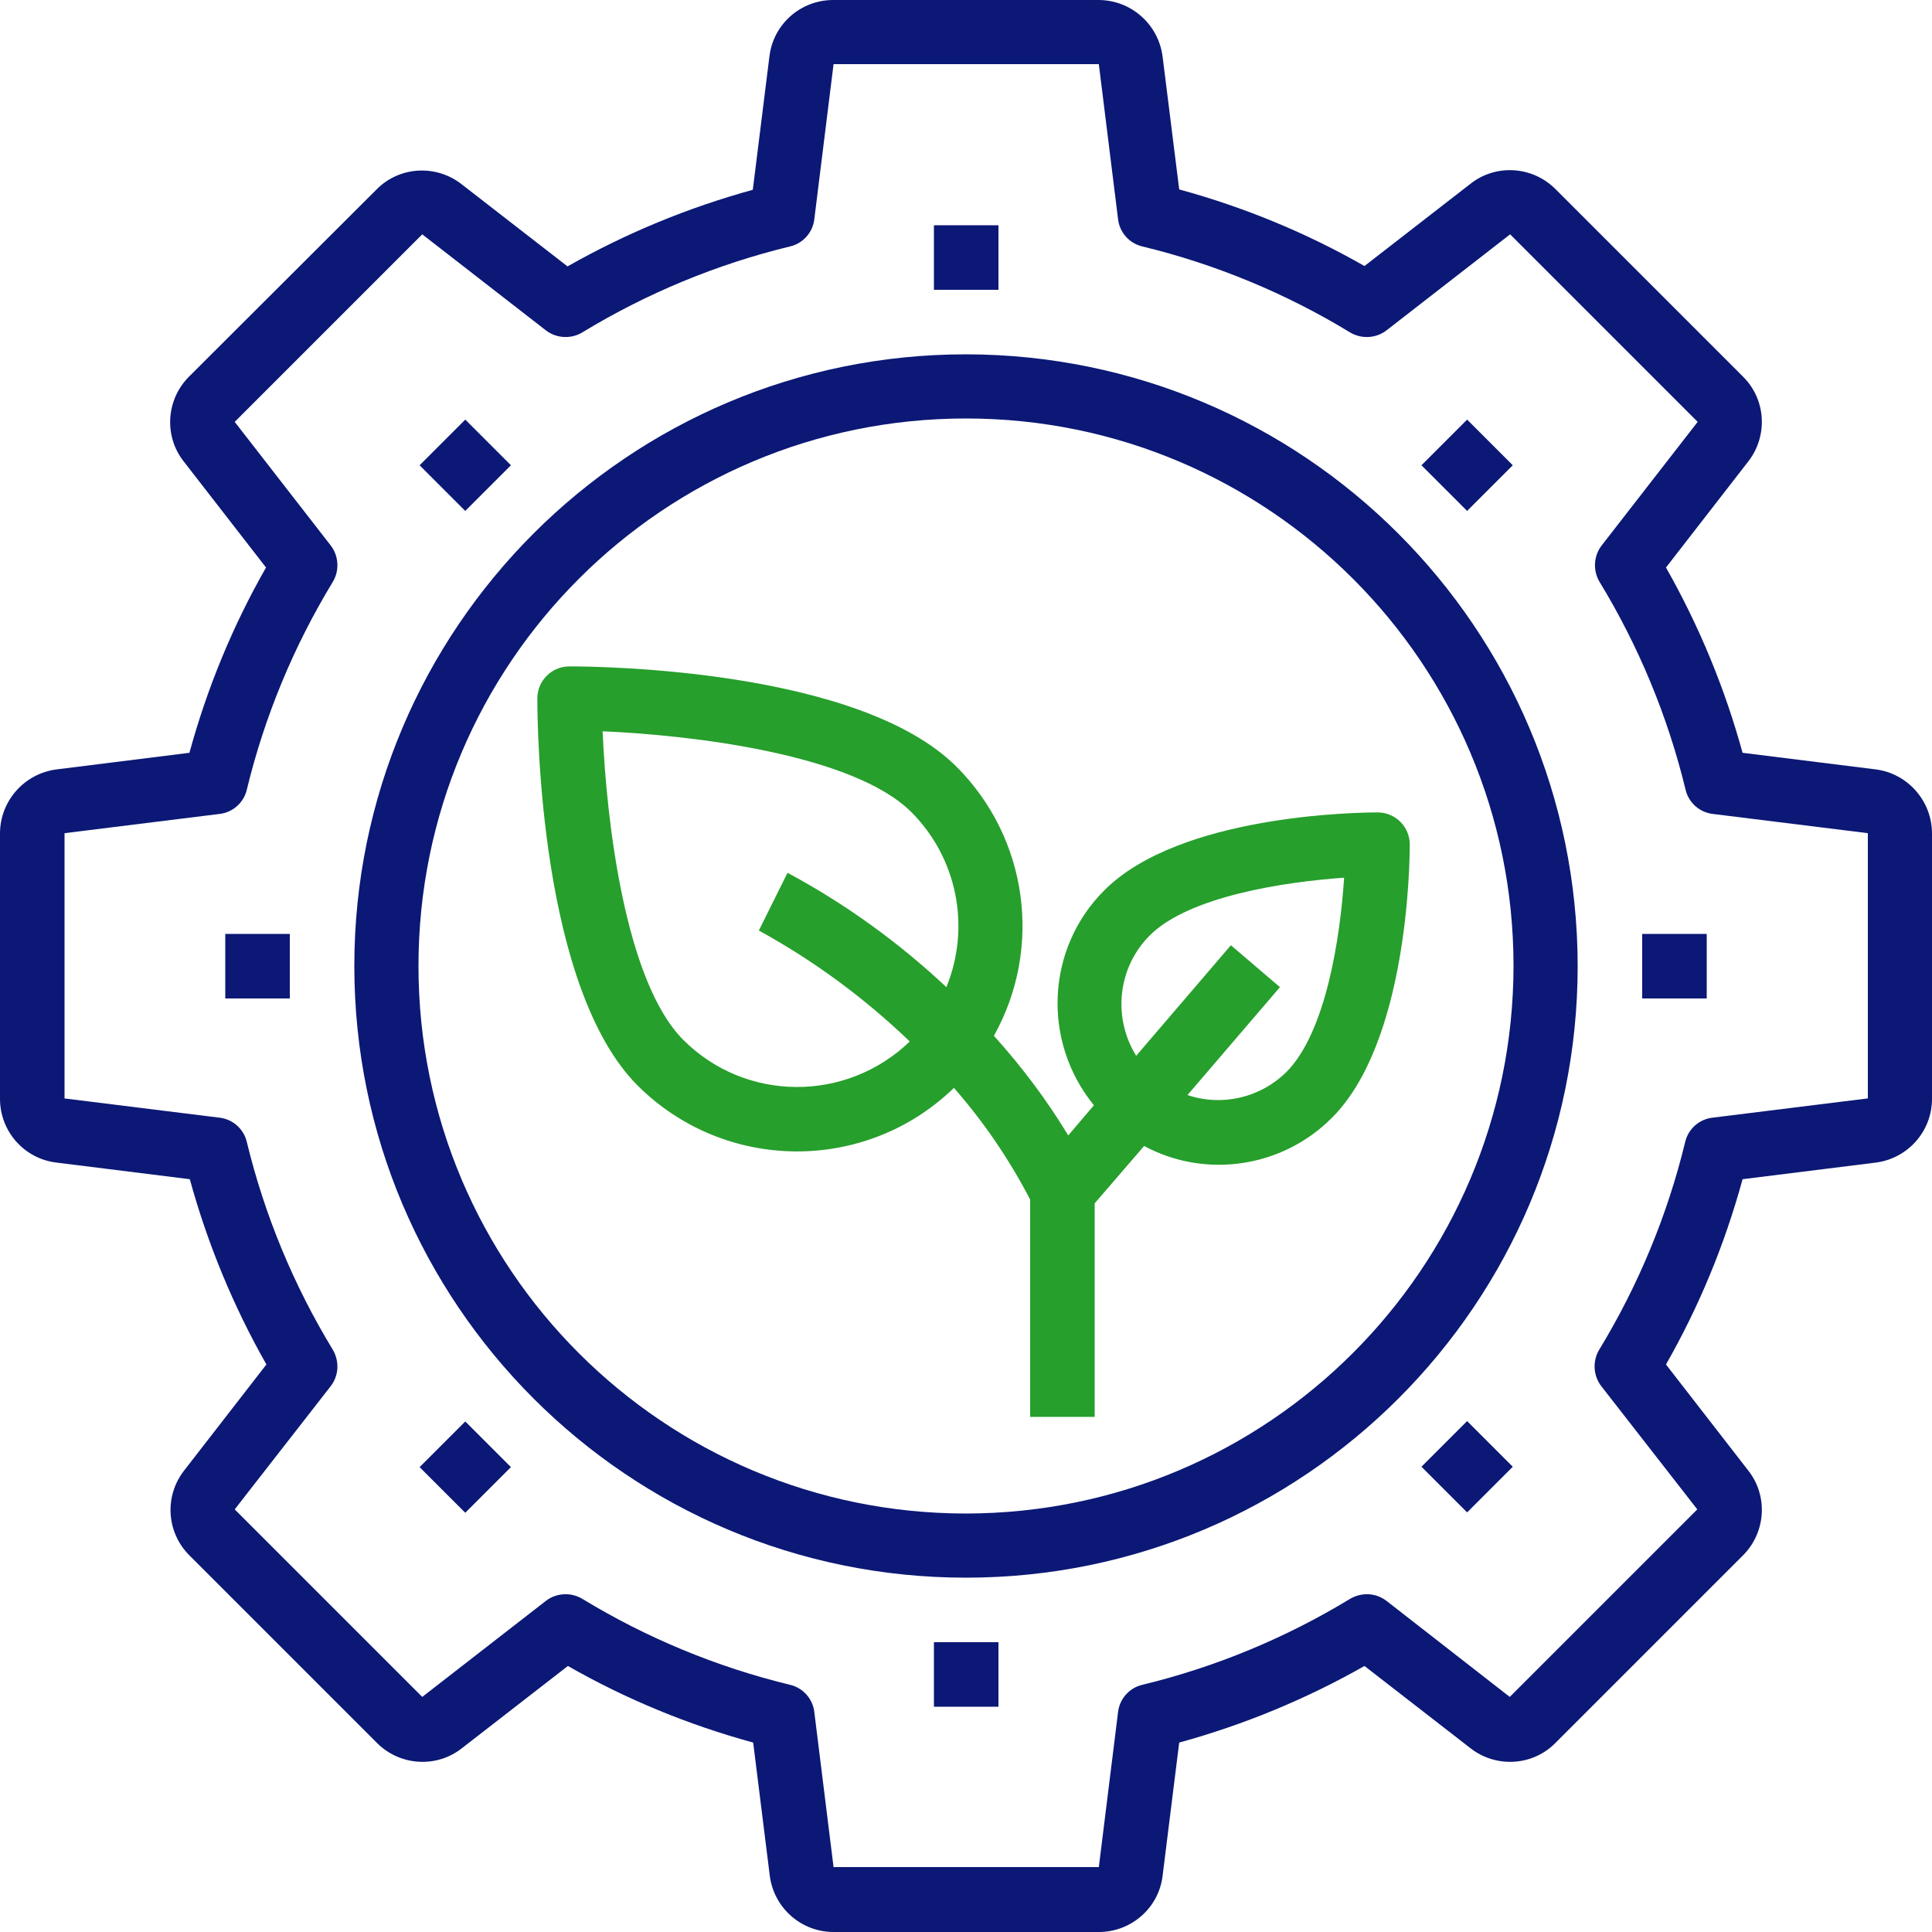 <?xml version="1.0" encoding="utf-8"?>
<!-- Generator: Adobe Illustrator 21.1.0, SVG Export Plug-In . SVG Version: 6.00 Build 0)  -->
<svg version="1.1" id="Слой_1" xmlns:svgjs="http://svgjs.com/svgjs"
	 xmlns="http://www.w3.org/2000/svg" xmlns:xlink="http://www.w3.org/1999/xlink" x="0px" y="0px" viewBox="0 0 512 512"
	 style="enable-background:new 0 0 512 512;" xml:space="preserve">
<style type="text/css">
	.st0{fill:#269F2C;}
	.st1{fill:#0B1875;}
</style>
<path class="st0" d="M289.9,292.9l-6.8,8c-5.7-9.4-12.3-18.2-19.7-26.4c13-23.3,9-52.4-9.9-71.3c-25.9-25.9-94.8-26.6-102.6-26.6
	c-4.7,0-8.5,3.8-8.5,8.5c0,7.8,0.7,76.7,26.6,102.6c23.1,23,60.4,23.3,83.8,0.6c7.9,9,14.7,19,20.2,29.6v57.6h17.1v-56.6l13.1-15.2
	c16.4,8.8,36.7,5.7,49.8-7.5c20-20,20.6-67.1,20.6-72.4c0-4.7-3.8-8.5-8.5-8.5c-5.3,0-52.4,0.6-72.4,20.6
	C277.2,251.3,276.1,276,289.9,292.9z M181.1,275.6c-15.5-15.5-20.4-58.4-21.4-81.8c23.4,1,66.3,6,81.8,21.4
	c12.2,12.2,15.8,30.5,9.3,46.4c-12.7-11.9-26.8-22.1-42.1-30.3l-7.6,15.3c14.6,8,28,17.9,40,29.4
	C224.3,292.2,197.6,292.1,181.1,275.6z M304.7,247.9c10.4-10.4,35.8-14.2,51.5-15.3c-1,15.7-4.8,41-15.3,51.5
	c-6.9,6.8-17,9.2-26.2,6.1l24.5-28.6l-13-11.1l-25.1,29.3C294.8,269.6,296.2,256.4,304.7,247.9z"/>
<path class="st1" d="M497.1,203.9l-35.3-4.4c-4.7-17.1-11.5-33.6-20.3-49.1l21.8-28.1c5.3-6.8,4.7-16.5-1.4-22.5l-49.7-49.7
	c-6.1-6.1-15.8-6.7-22.5-1.4l-28.1,21.8c-15.4-8.8-31.9-15.6-49.1-20.3L308.1,15C307,6.4,299.7,0,291.1,0h-70.3
	c-8.6,0-15.9,6.4-16.9,15l-4.4,35.3c-17.1,4.7-33.6,11.5-49.1,20.3l-28.1-21.8c-6.8-5.3-16.5-4.7-22.5,1.4L50.1,99.8
	c-6.1,6.1-6.7,15.8-1.4,22.5l21.8,28.1c-8.8,15.4-15.6,31.9-20.3,49.1L15,203.9C6.4,205,0,212.3,0,220.9v70.3
	c0,8.6,6.4,15.9,15,16.9l35.3,4.4c4.7,17.1,11.5,33.6,20.3,49.1l-21.8,28.1c-5.3,6.8-4.7,16.4,1.4,22.5l49.7,49.7
	c6.1,6.1,15.8,6.7,22.5,1.4l28.1-21.8c15.4,8.8,31.9,15.6,49.1,20.3l4.4,35.3c1.1,8.5,8.3,14.9,16.9,14.9h70.3
	c8.6,0,15.9-6.4,16.9-14.9l4.4-35.3c17.1-4.7,33.6-11.5,49.1-20.3l28.1,21.8c6.8,5.3,16.5,4.7,22.5-1.4l49.7-49.7
	c6.1-6.1,6.7-15.8,1.4-22.5l-21.8-28.1c8.8-15.4,15.6-31.9,20.3-49.1l35.3-4.4c8.5-1.1,14.9-8.3,14.9-16.9v-70.3
	C512,212.3,505.6,205,497.1,203.9z M494.9,291.1l-41.1,5.1c-3.5,0.4-6.4,3-7.2,6.4c-4.7,19.4-12.4,38-22.8,55.1
	c-1.8,3-1.6,6.9,0.6,9.7l25.4,32.6l-49.7,49.7l-32.6-25.4c-2.8-2.2-6.6-2.4-9.7-0.6c-17.1,10.4-35.7,18.1-55.1,22.8
	c-3.4,0.8-6,3.7-6.4,7.2l-5.1,41.1h-70.3l-5.1-41.1c-0.4-3.5-3-6.4-6.4-7.2c-19.4-4.7-38-12.4-55.1-22.8c-3-1.8-6.9-1.6-9.7,0.6
	l-32.7,25.4l-49.7-49.7l25.4-32.6c2.2-2.8,2.4-6.6,0.6-9.7c-10.4-17.1-18.1-35.7-22.8-55.1c-0.8-3.4-3.7-6-7.2-6.4l-41.1-5.1v-70.3
	l41.1-5.1c3.5-0.4,6.4-3,7.2-6.4c4.7-19.4,12.4-38,22.8-55.1c1.8-3,1.6-6.9-0.6-9.7l-25.4-32.7l49.7-49.7l32.7,25.4
	c2.8,2.2,6.7,2.4,9.7,0.6c17.1-10.4,35.7-18.1,55.1-22.8c3.4-0.8,6-3.7,6.4-7.2l5.1-41.1h70.3l5.1,41.1c0.4,3.5,3,6.4,6.4,7.2
	c19.4,4.7,38,12.4,55.1,22.8c3,1.8,6.9,1.6,9.7-0.6l32.7-25.4l49.7,49.7l-25.4,32.7c-2.2,2.8-2.4,6.7-0.6,9.7
	c10.4,17.1,18.1,35.7,22.8,55.1c0.8,3.4,3.7,6,7.2,6.4l41.1,5.1V291.1z"/>
<path class="st1" d="M256,93.9c-89.5,0-162.1,72.6-162.1,162.1S166.5,418.1,256,418.1S418.1,345.5,418.1,256
	C418,166.5,345.5,94,256,93.9z M256,401.1c-80.1,0-145.1-64.9-145.1-145.1s65-145.1,145.1-145.1s145.1,65,145.1,145.1
	C401,336.1,336.1,401,256,401.1z"/>
<path class="st1" d="M247.5,59.7h17.1v17.1h-17.1V59.7z"/>
<path class="st1" d="M111.2,123.3l12.1-12.1l12.1,12.1l-12.1,12.1L111.2,123.3z"/>
<path class="st1" d="M59.7,247.5h17.1v17.1H59.7V247.5z"/>
<path class="st1" d="M111.2,388.8l12.1-12.1l12.1,12.1l-12.1,12.1L111.2,388.8z"/>
<path class="st1" d="M247.5,435.2h17.1v17.1h-17.1V435.2z"/>
<path class="st1" d="M376.7,388.7l12.1-12.1l12.1,12.1l-12.1,12.1L376.7,388.7z"/>
<path class="st1" d="M435.2,247.5h17.1v17.1h-17.1V247.5z"/>
<path class="st1" d="M376.7,123.3l12.1-12.1l12.1,12.1l-12.1,12.1L376.7,123.3z"/>
</svg>
